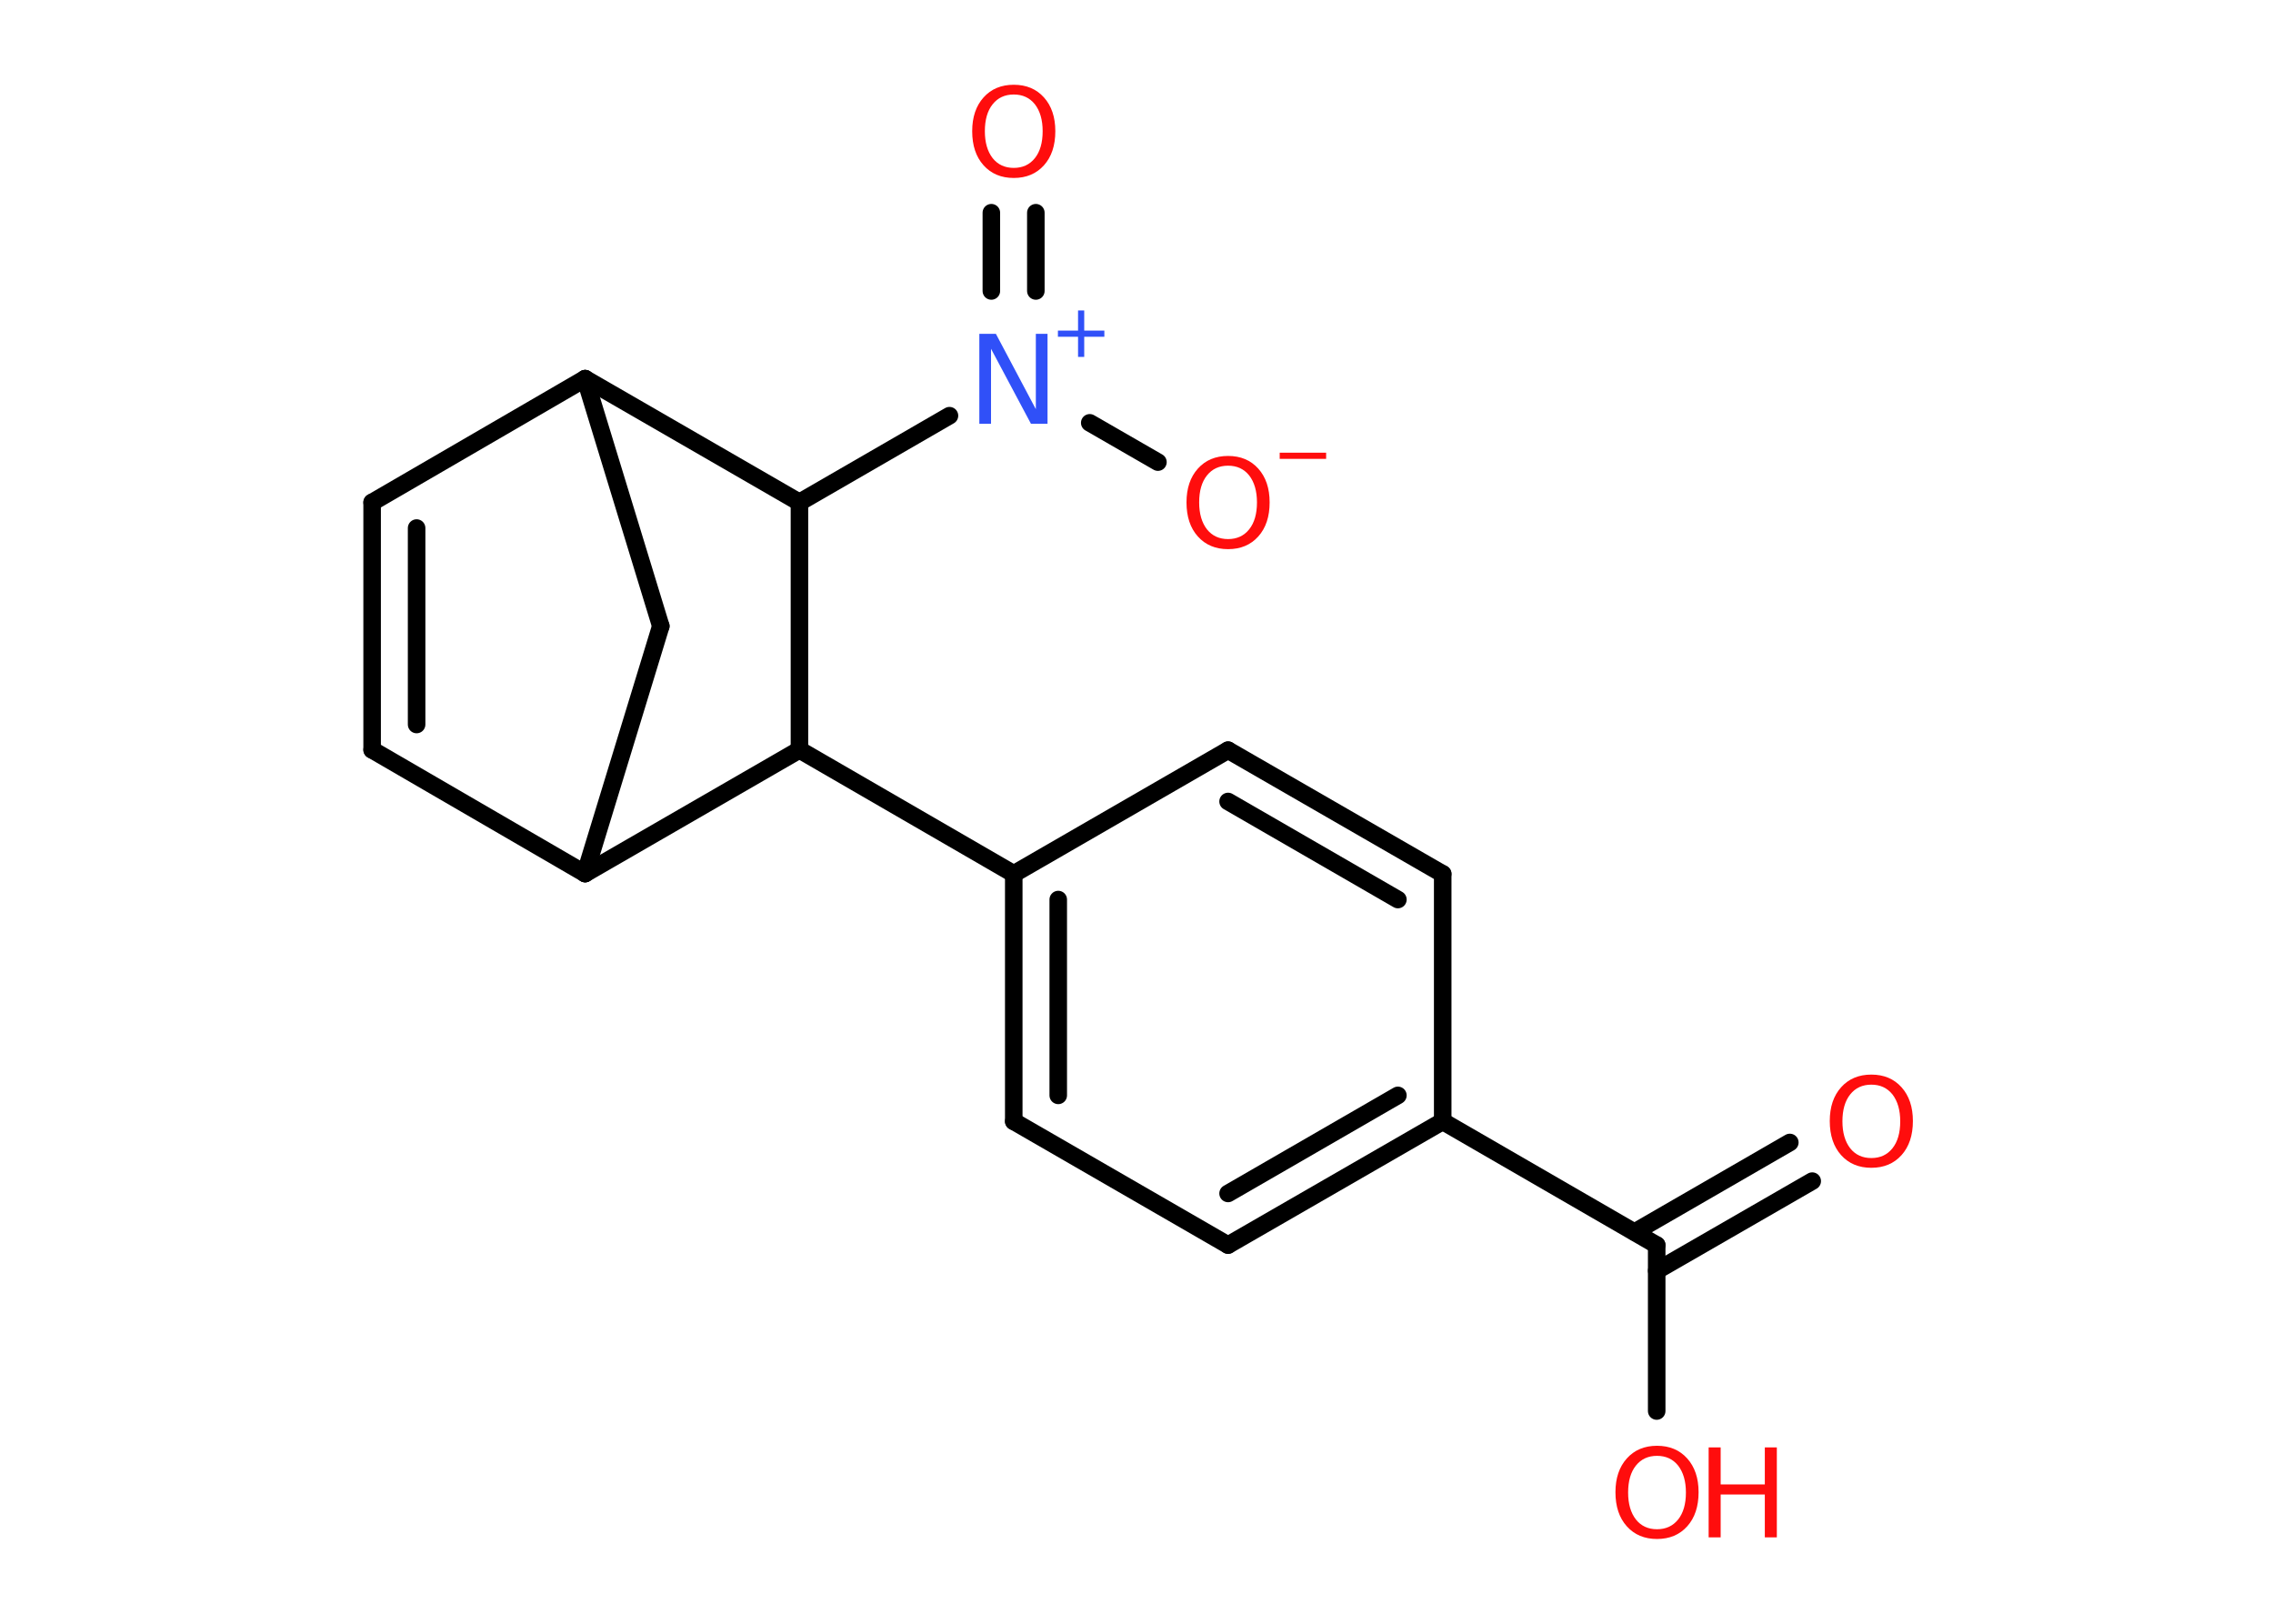 <?xml version='1.0' encoding='UTF-8'?>
<!DOCTYPE svg PUBLIC "-//W3C//DTD SVG 1.1//EN" "http://www.w3.org/Graphics/SVG/1.1/DTD/svg11.dtd">
<svg version='1.2' xmlns='http://www.w3.org/2000/svg' xmlns:xlink='http://www.w3.org/1999/xlink' width='70.0mm' height='50.0mm' viewBox='0 0 70.0 50.0'>
  <desc>Generated by the Chemistry Development Kit (http://github.com/cdk)</desc>
  <g stroke-linecap='round' stroke-linejoin='round' stroke='#000000' stroke-width='.54' fill='#FF0D0D'>
    <rect x='.0' y='.0' width='70.0' height='50.0' fill='#FFFFFF' stroke='none'/>
    <g id='mol1' class='mol'>
      <g id='mol1bnd1' class='bond'>
        <line x1='55.81' y1='36.37' x2='51.02' y2='39.13'/>
        <line x1='55.12' y1='35.18' x2='50.34' y2='37.94'/>
      </g>
      <line id='mol1bnd2' class='bond' x1='51.02' y1='38.34' x2='51.02' y2='43.45'/>
      <line id='mol1bnd3' class='bond' x1='51.02' y1='38.34' x2='44.43' y2='34.53'/>
      <g id='mol1bnd4' class='bond'>
        <line x1='37.82' y1='38.34' x2='44.43' y2='34.53'/>
        <line x1='37.82' y1='36.75' x2='43.05' y2='33.73'/>
      </g>
      <line id='mol1bnd5' class='bond' x1='37.82' y1='38.34' x2='31.22' y2='34.53'/>
      <g id='mol1bnd6' class='bond'>
        <line x1='31.22' y1='26.91' x2='31.22' y2='34.53'/>
        <line x1='32.59' y1='27.7' x2='32.59' y2='33.73'/>
      </g>
      <line id='mol1bnd7' class='bond' x1='31.22' y1='26.91' x2='24.62' y2='23.09'/>
      <line id='mol1bnd8' class='bond' x1='24.62' y1='23.09' x2='18.02' y2='26.9'/>
      <line id='mol1bnd9' class='bond' x1='18.02' y1='26.9' x2='11.46' y2='23.09'/>
      <g id='mol1bnd10' class='bond'>
        <line x1='11.46' y1='15.47' x2='11.46' y2='23.09'/>
        <line x1='12.83' y1='16.26' x2='12.83' y2='22.31'/>
      </g>
      <line id='mol1bnd11' class='bond' x1='11.46' y1='15.47' x2='18.02' y2='11.66'/>
      <line id='mol1bnd12' class='bond' x1='18.02' y1='11.66' x2='20.35' y2='19.28'/>
      <line id='mol1bnd13' class='bond' x1='18.02' y1='26.9' x2='20.35' y2='19.28'/>
      <line id='mol1bnd14' class='bond' x1='18.02' y1='11.66' x2='24.62' y2='15.47'/>
      <line id='mol1bnd15' class='bond' x1='24.62' y1='23.09' x2='24.62' y2='15.47'/>
      <line id='mol1bnd16' class='bond' x1='24.62' y1='15.47' x2='29.24' y2='12.8'/>
      <g id='mol1bnd17' class='bond'>
        <line x1='30.53' y1='8.96' x2='30.53' y2='6.55'/>
        <line x1='31.9' y1='8.96' x2='31.9' y2='6.55'/>
      </g>
      <line id='mol1bnd18' class='bond' x1='33.56' y1='13.02' x2='35.66' y2='14.23'/>
      <line id='mol1bnd19' class='bond' x1='31.22' y1='26.91' x2='37.82' y2='23.1'/>
      <g id='mol1bnd20' class='bond'>
        <line x1='44.43' y1='26.91' x2='37.82' y2='23.1'/>
        <line x1='43.05' y1='27.7' x2='37.82' y2='24.68'/>
      </g>
      <line id='mol1bnd21' class='bond' x1='44.43' y1='34.53' x2='44.43' y2='26.91'/>
      <path id='mol1atm1' class='atom' d='M57.63 33.4q-.41 .0 -.65 .3q-.24 .3 -.24 .83q.0 .52 .24 .83q.24 .3 .65 .3q.41 .0 .65 -.3q.24 -.3 .24 -.83q.0 -.52 -.24 -.83q-.24 -.3 -.65 -.3zM57.63 33.09q.58 .0 .93 .39q.35 .39 .35 1.04q.0 .66 -.35 1.05q-.35 .39 -.93 .39q-.58 .0 -.93 -.39q-.35 -.39 -.35 -1.05q.0 -.65 .35 -1.04q.35 -.39 .93 -.39z' stroke='none'/>
      <g id='mol1atm3' class='atom'>
        <path d='M51.03 44.83q-.41 .0 -.65 .3q-.24 .3 -.24 .83q.0 .52 .24 .83q.24 .3 .65 .3q.41 .0 .65 -.3q.24 -.3 .24 -.83q.0 -.52 -.24 -.83q-.24 -.3 -.65 -.3zM51.03 44.52q.58 .0 .93 .39q.35 .39 .35 1.04q.0 .66 -.35 1.05q-.35 .39 -.93 .39q-.58 .0 -.93 -.39q-.35 -.39 -.35 -1.05q.0 -.65 .35 -1.04q.35 -.39 .93 -.39z' stroke='none'/>
        <path d='M52.62 44.57h.37v1.14h1.36v-1.14h.37v2.77h-.37v-1.32h-1.36v1.32h-.37v-2.77z' stroke='none'/>
      </g>
      <g id='mol1atm15' class='atom'>
        <path d='M30.17 10.28h.5l1.23 2.32v-2.32h.36v2.77h-.51l-1.23 -2.31v2.31h-.36v-2.77z' stroke='none' fill='#3050F8'/>
        <path d='M33.39 9.56v.62h.62v.19h-.62v.62h-.19v-.62h-.62v-.19h.62v-.62h.19z' stroke='none' fill='#3050F8'/>
      </g>
      <path id='mol1atm16' class='atom' d='M31.22 2.91q-.41 .0 -.65 .3q-.24 .3 -.24 .83q.0 .52 .24 .83q.24 .3 .65 .3q.41 .0 .65 -.3q.24 -.3 .24 -.83q.0 -.52 -.24 -.83q-.24 -.3 -.65 -.3zM31.22 2.61q.58 .0 .93 .39q.35 .39 .35 1.04q.0 .66 -.35 1.05q-.35 .39 -.93 .39q-.58 .0 -.93 -.39q-.35 -.39 -.35 -1.05q.0 -.65 .35 -1.04q.35 -.39 .93 -.39z' stroke='none'/>
      <g id='mol1atm17' class='atom'>
        <path d='M37.82 14.34q-.41 .0 -.65 .3q-.24 .3 -.24 .83q.0 .52 .24 .83q.24 .3 .65 .3q.41 .0 .65 -.3q.24 -.3 .24 -.83q.0 -.52 -.24 -.83q-.24 -.3 -.65 -.3zM37.82 14.04q.58 .0 .93 .39q.35 .39 .35 1.04q.0 .66 -.35 1.05q-.35 .39 -.93 .39q-.58 .0 -.93 -.39q-.35 -.39 -.35 -1.05q.0 -.65 .35 -1.04q.35 -.39 .93 -.39z' stroke='none'/>
        <path d='M39.41 13.94h1.43v.19h-1.43v-.19z' stroke='none'/>
      </g>
    </g>
  </g>
</svg>
